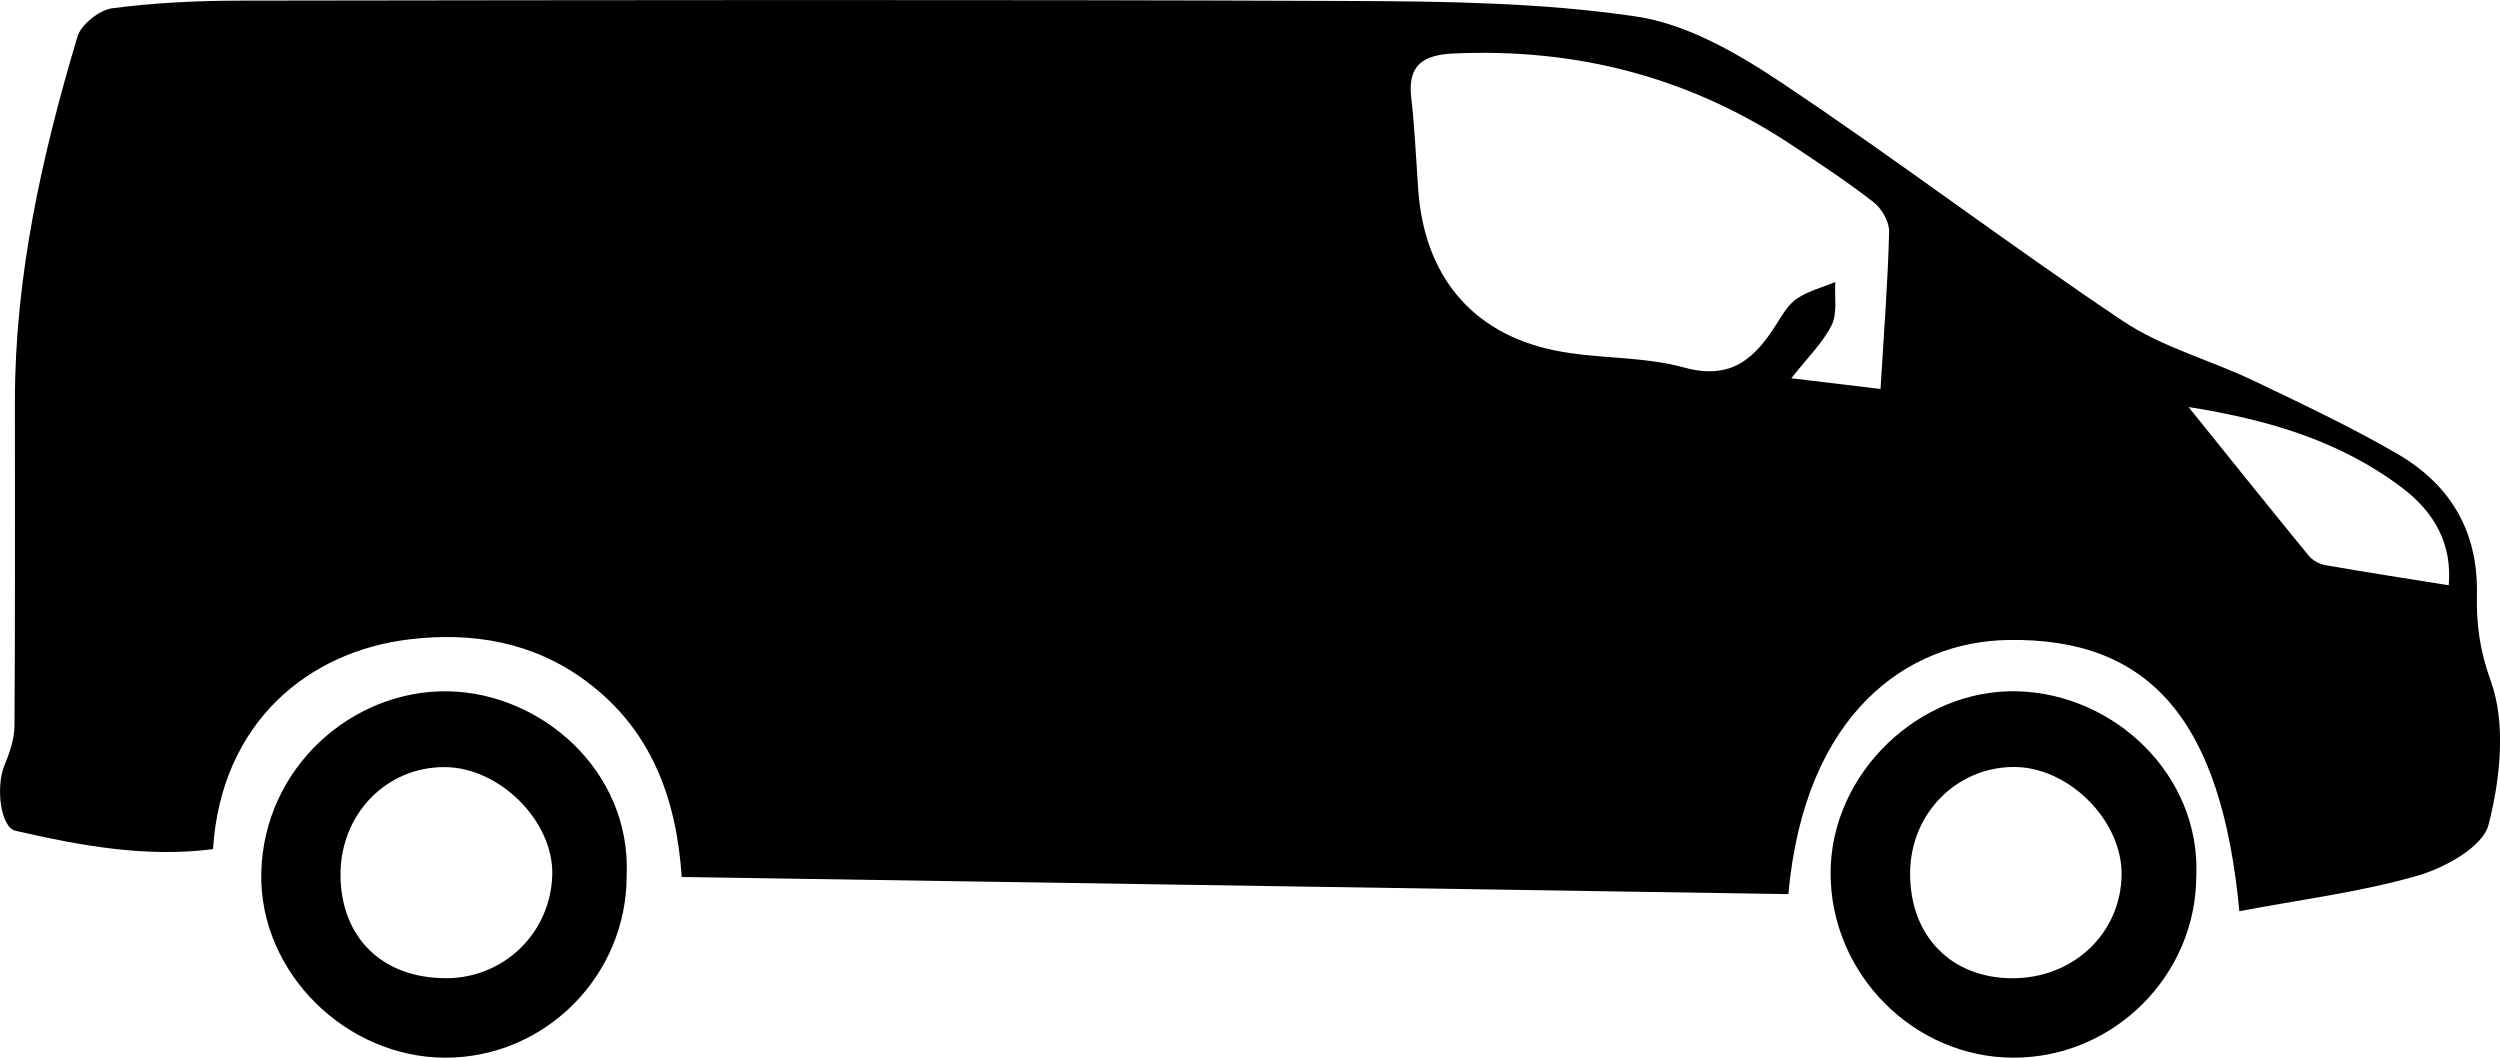 <?xml version="1.0" encoding="UTF-8"?>
<svg id="Capa_1" data-name="Capa 1" xmlns="http://www.w3.org/2000/svg" viewBox="0 0 357.48 151.24">
  <path d="m320.21,130.28c-2.56-27.12-12.65-39.1-33.04-38.77-14.35.23-29.09,10.36-31.45,36.34-52.61-.81-105.26-1.63-158.24-2.45-.76-11.29-4.37-21.16-13.79-28.09-7.51-5.53-16.14-6.95-25.06-5.9-14.62,1.71-27.03,11.97-28.17,30.01-9.59,1.23-18.95-.49-28.25-2.63-2.14-.49-2.84-6.27-1.58-9.33.73-1.79,1.43-3.76,1.44-5.66.11-15.5.05-30.99.06-46.49.01-17.86,3.87-35.08,8.94-52.05.52-1.76,3.13-3.83,4.99-4.08C22.14.39,28.33.09,34.49.09c52.93-.07,105.85-.17,158.78.05,13.57.06,27.27.24,40.64,2.21,7.22,1.06,14.42,5.2,20.68,9.37,16.57,11.04,32.44,23.12,48.98,34.19,5.61,3.75,12.49,5.57,18.66,8.52,6.91,3.3,13.85,6.58,20.48,10.41,7.61,4.4,11.67,11.05,11.47,20.21-.09,4.08.39,7.95,1.96,12.26,2.23,6.13,1.39,14.04-.3,20.63-.81,3.16-6.26,6.16-10.16,7.28-8.17,2.35-16.72,3.41-25.46,5.07Zm-51.31-74.67c.48-8.02,1.05-15.24,1.23-22.47.04-1.41-1.05-3.31-2.21-4.22-3.68-2.88-7.62-5.45-11.51-8.05-14.71-9.82-30.95-14.03-48.58-13.22-4.15.19-6.58,1.53-6.04,6.25.5,4.38.69,8.79,1,13.19.86,12.23,7.57,20.52,19.4,22.99,6.12,1.28,12.64.82,18.62,2.47,6.77,1.86,10.13-1.31,13.22-6.22.83-1.32,1.69-2.81,2.93-3.64,1.62-1.09,3.63-1.6,5.47-2.36-.13,2.08.33,4.45-.52,6.16-1.29,2.58-3.5,4.7-5.77,7.6,4.65.56,8.59,1.03,12.76,1.53Zm44.05,2.6c5.78,7.18,11.44,14.24,17.16,21.23.54.66,1.5,1.21,2.34,1.36,5.86,1.03,11.74,1.93,17.7,2.89.5-5.81-1.95-10.36-6.63-13.91-9.06-6.88-19.57-9.83-30.58-11.58Z"/>
  <path d="m89.61,125.21c0,14.32-11.64,26.02-25.89,26.03-14.29.01-26.67-12.24-26.36-26.42.33-15,12.93-26.2,26.71-25.97,13.18.22,26.19,11.24,25.54,26.36Zm-25.8,14.67c8.28-.03,14.91-6.48,15.16-14.75.23-7.65-7.5-15.41-15.38-15.44-8.36-.04-14.92,6.74-14.9,15.39.02,8.98,5.99,14.82,15.12,14.79Z"/>
  <path d="m314.05,125.21c0,14.26-11.78,26.01-26.08,26.03-14.33.02-26.26-12.02-26.21-26.48.05-14.18,12.68-26.31,26.76-25.91,13.79.39,26.09,11.89,25.54,26.35Zm-26.38,14.67c8.76.05,15.58-6.38,15.7-14.77.11-7.81-7.62-15.51-15.49-15.44-8.24.08-14.73,6.76-14.75,15.2-.03,8.93,5.82,14.96,14.54,15.01Z"/>
</svg>